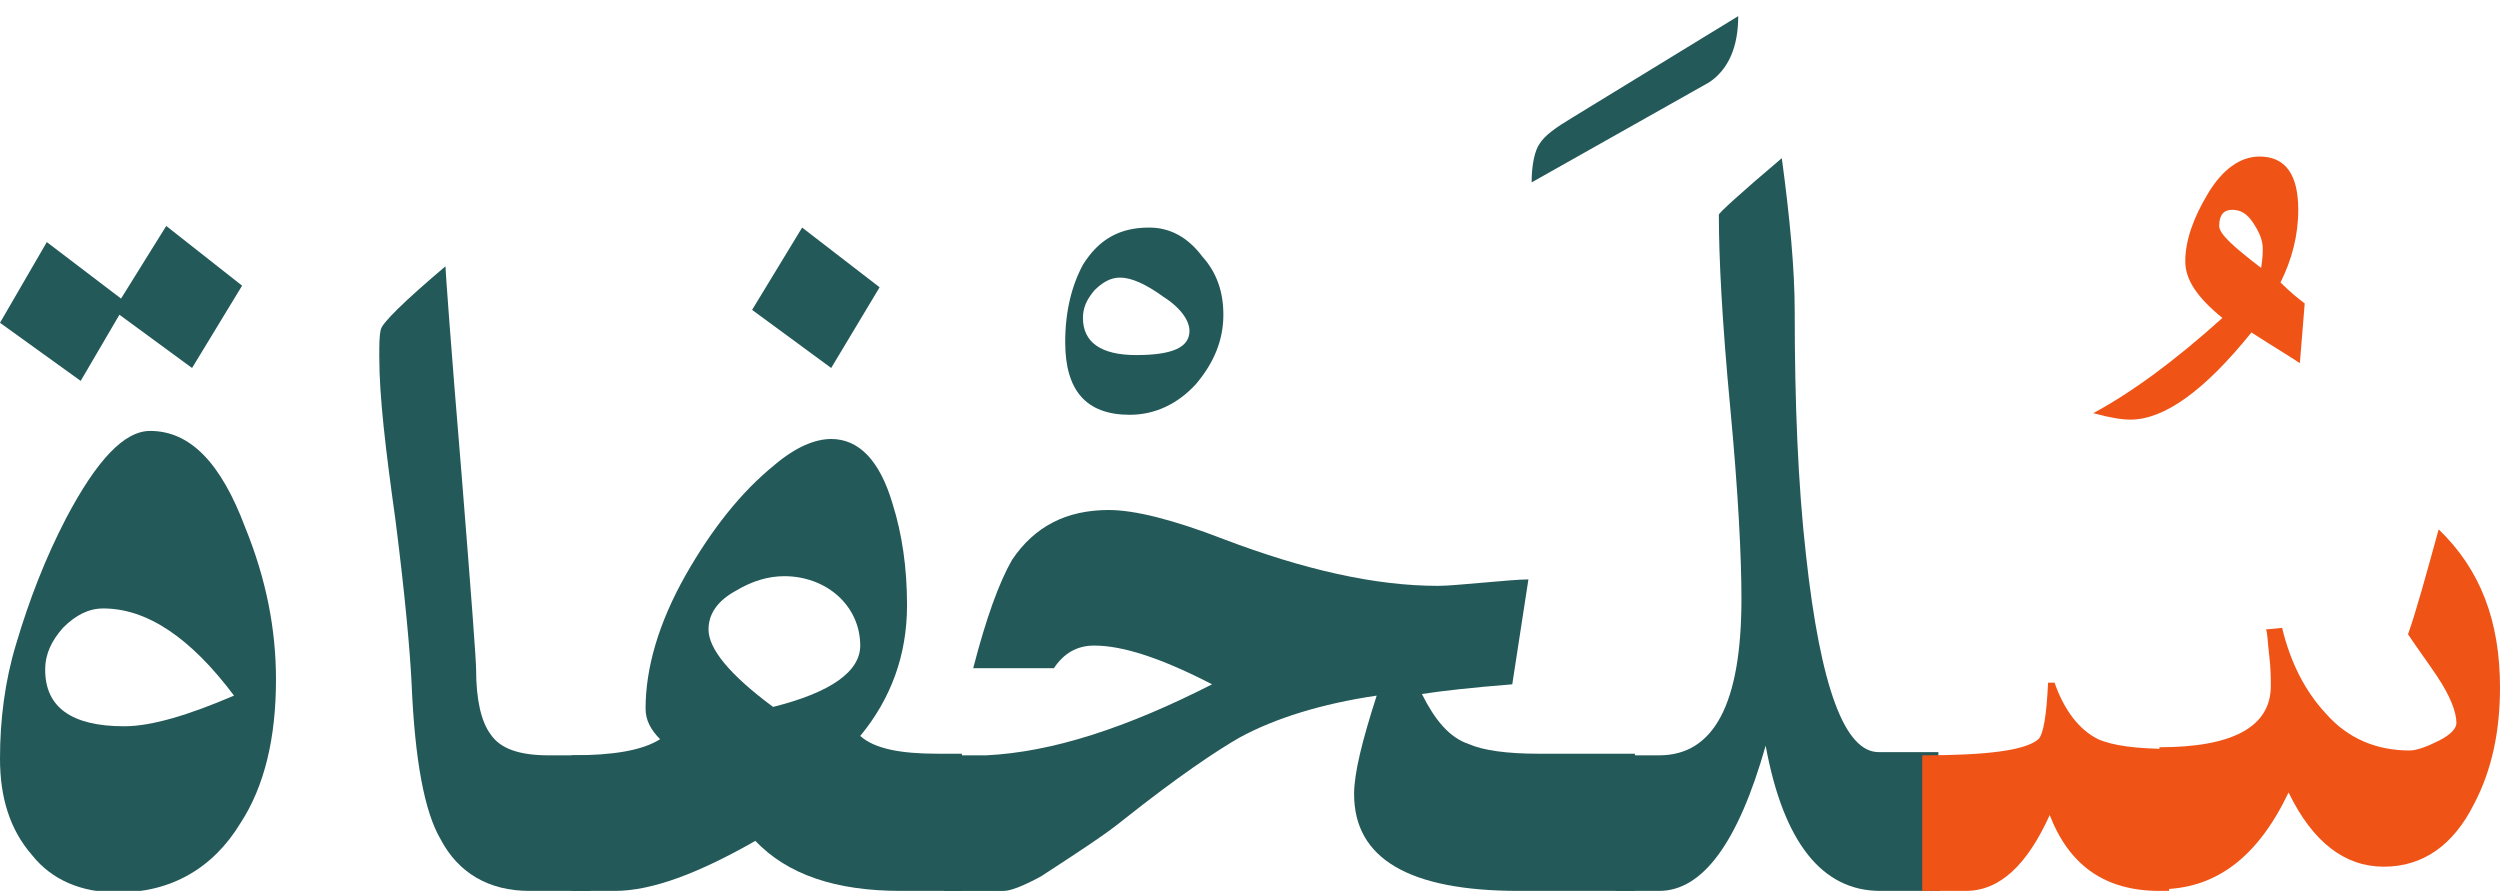 <?xml version="1.0" encoding="utf-8"?>
<!-- Generator: Adobe Illustrator 22.0.1, SVG Export Plug-In . SVG Version: 6.00 Build 0)  -->
<svg version="1.1" id="Layer_1" xmlns="http://www.w3.org/2000/svg" xmlns:xlink="http://www.w3.org/1999/xlink" x="0px" y="0px"
	 viewBox="0 0 154.9 55.2" style="enable-background:new 0 0 154.9 55.2;" xml:space="preserve">
<style type="text/css">
	.st0{fill:#235958;}
	.st1{fill:#EF5316;}
</style>
<g>
	<path class="st0" d="M15,17.7l-3.1,5.1l-4.5-3.3L5,23.6L0,20l2.9-5l4.6,3.5l2.8-4.5L15,17.7z M17.1,42.1c0,3.6-0.7,6.6-2.2,8.9
		c-1.7,2.8-4.3,4.3-7.6,4.3C5,55.3,3.2,54.5,2,53c-1.4-1.6-2-3.6-2-6s0.3-4.8,1-7.1c0.8-2.7,1.8-5.3,3.1-7.8
		c1.9-3.6,3.6-5.4,5.2-5.4c2.5,0,4.4,2,5.9,6C16.5,35.9,17.1,39,17.1,42.1z M14.5,43.1c-2.7-3.6-5.4-5.4-8.1-5.4
		c-0.9,0-1.7,0.4-2.5,1.2c-0.7,0.8-1.1,1.6-1.1,2.6c0,2.3,1.6,3.5,4.9,3.5C9.4,45,11.7,44.3,14.5,43.1z"/>
	<path class="st0" d="M36.6,55.2h-3.8c-2.5,0-4.4-1.1-5.5-3.2c-1-1.7-1.6-4.9-1.8-9.7c-0.1-2-0.4-5.4-1-10.1c-0.6-4.3-1-7.6-1-10.1
		c0-0.8,0-1.3,0.1-1.7c0.1-0.4,1.4-1.7,4-3.9c0,0.2,0.3,4.5,1,12.9c0.6,7.5,0.9,11.5,0.9,12.1c0,1.8,0.3,3.2,0.9,4
		c0.6,0.9,1.8,1.3,3.6,1.3h2.5L36.6,55.2L36.6,55.2z"/>
	<path class="st0" d="M59.6,55.2h-3.8c-4,0-7-1-9-3.1c-3.5,2-6.4,3.1-8.7,3.1h-2.7v-8.4c2.6,0,4.4-0.3,5.5-1
		c-0.6-0.6-0.9-1.2-0.9-1.9c0-2.5,0.8-5.3,2.5-8.3c1.6-2.8,3.4-5.1,5.5-6.8c1.3-1.1,2.5-1.6,3.5-1.6c1.7,0,3,1.3,3.8,4
		c0.6,1.9,0.9,4,0.9,6.3c0,3.1-1,5.8-2.9,8.1c0.9,0.8,2.5,1.1,4.8,1.1h1.5C59.6,46.7,59.6,55.2,59.6,55.2z M53.3,40
		c0-1.2-0.5-2.3-1.4-3.1s-2.1-1.2-3.3-1.2c-1,0-2,0.3-3,0.9c-1.1,0.6-1.7,1.4-1.7,2.4c0,1.2,1.3,2.8,4,4.8
		C51.5,42.9,53.3,41.6,53.3,40z M54.5,17.8l-3,5l-4.9-3.6l3.1-5.1L54.5,17.8z"/>
	<path class="st0" d="M101.3,55.2h-7.2c-6.8,0-10.2-2-10.2-6c0-1.3,0.5-3.3,1.4-6.1c-3.4,0.5-6.3,1.4-8.5,2.6
		c-1.4,0.8-3.8,2.4-7.2,5.1c-1.1,0.9-2.8,2-5.1,3.5c-1.1,0.6-1.9,0.9-2.3,0.9h-3.7v-8.4h2.6c4.1-0.2,8.7-1.7,14-4.4
		C72,40.8,69.6,40,67.8,40c-1.1,0-1.9,0.5-2.5,1.4h-5c0.8-3.1,1.6-5.3,2.4-6.7c1.4-2.1,3.4-3.1,6-3.1c1.6,0,4,0.6,7.1,1.8
		c5,1.9,9.4,2.9,13.3,2.9c0.6,0,1.6-0.1,2.8-0.2c1.2-0.1,2.2-0.2,2.8-0.2l-1,6.5c-2.5,0.2-4.3,0.4-5.6,0.6c0.8,1.6,1.7,2.7,2.9,3.1
		c0.9,0.4,2.4,0.6,4.3,0.6h6L101.3,55.2L101.3,55.2z"/>
	<path class="st0" d="M120.2,55.2h-3.7c-3.6,0-6-3-7.1-9c-1.7,6-3.9,9-6.6,9h-2.7v-8.4h2.7c3.4,0,5.1-3.2,5.1-9.7
		c0-2.6-0.2-6.6-0.7-11.9s-0.7-9.2-0.7-11.9c0-0.1,1.3-1.3,3.9-3.5c0.5,3.7,0.8,6.9,0.8,9.5c0,5.6,0.2,10.7,0.7,15.1
		c0.9,8.2,2.4,12.2,4.5,12.2h3.7L120.2,55.2L120.2,55.2z"/>
	<path class="st1" d="M142.8,18.8l-0.3,3.7c-0.6-0.4-1.6-1-3-1.9c-2.9,3.6-5.4,5.4-7.5,5.4c-0.5,0-1.2-0.1-2.3-0.4
		c2.4-1.3,5-3.2,8-5.9c-1.6-1.3-2.3-2.4-2.3-3.5c0-1.3,0.5-2.7,1.4-4.2s2-2.3,3.2-2.3c1.6,0,2.4,1.1,2.4,3.3c0,1.6-0.4,3.1-1.1,4.5
		C141.9,18.1,142.4,18.5,142.8,18.8z M140.2,15.4c0-0.5-0.2-1-0.6-1.6c-0.4-0.6-0.8-0.8-1.3-0.8s-0.8,0.3-0.8,1
		c0,0.5,0.9,1.3,2.6,2.6C140.2,16,140.2,15.6,140.2,15.4z"/>
	<path class="st1" d="M134.4,55.2h-0.6c-3.4,0-5.6-1.6-6.8-4.7c-1.4,3.1-3.1,4.7-5.2,4.7h-2.7v-8.4c4,0,6.4-0.3,7.2-1
		c0.3-0.3,0.5-1.4,0.6-3.5h0.4c0.6,1.7,1.5,2.9,2.7,3.5c0.9,0.4,2.4,0.6,4.4,0.6L134.4,55.2L134.4,55.2z"/>
	<path class="st1" d="M154.9,42.6c0,2.7-0.5,5.1-1.6,7.2c-1.3,2.6-3.2,3.9-5.6,3.9s-4.4-1.5-5.9-4.6c-1.9,4-4.5,6-8,6v-8.8
		c4.6,0,6.9-1.3,6.9-3.8c0-0.4,0-1.1-0.1-1.9c-0.1-0.8-0.1-1.4-0.2-1.6l1-0.1c0.5,2.1,1.4,3.9,2.7,5.3c1.4,1.6,3.2,2.3,5.2,2.3
		c0.4,0,1-0.2,1.8-0.6c0.8-0.4,1.1-0.8,1.1-1.1c0-0.7-0.4-1.7-1.2-2.9c-0.6-0.9-1.2-1.7-1.8-2.6c0.5-1.4,1.1-3.6,1.9-6.5
		C153.7,35.3,154.9,38.5,154.9,42.6z"/>
</g>
<g>
	<g>
		<path class="st0" d="M107.7,1c0,1.9-0.6,3.3-1.8,4.1l-11,6.2c0-1.1,0.2-2,0.5-2.4c0.3-0.5,1-1,2-1.6L107.7,1z"/>
	</g>
</g>
<g>
	<path class="st0" d="M75.8,19.5c0,1.6-0.6,3-1.7,4.3C73,25,71.6,25.7,70,25.7c-2.7,0-4-1.5-4-4.5c0-1.9,0.4-3.5,1.1-4.8
		c1-1.6,2.3-2.3,4.1-2.3c1.3,0,2.4,0.6,3.3,1.8C75.4,16.9,75.8,18.1,75.8,19.5z M73.7,20.5c0-0.6-0.5-1.4-1.6-2.1
		c-1.1-0.8-2-1.2-2.7-1.2c-0.6,0-1.1,0.3-1.6,0.8c-0.5,0.6-0.7,1.1-0.7,1.7c0,1.5,1.1,2.3,3.3,2.3C72.7,22,73.7,21.5,73.7,20.5z"/>
</g>
</svg>
